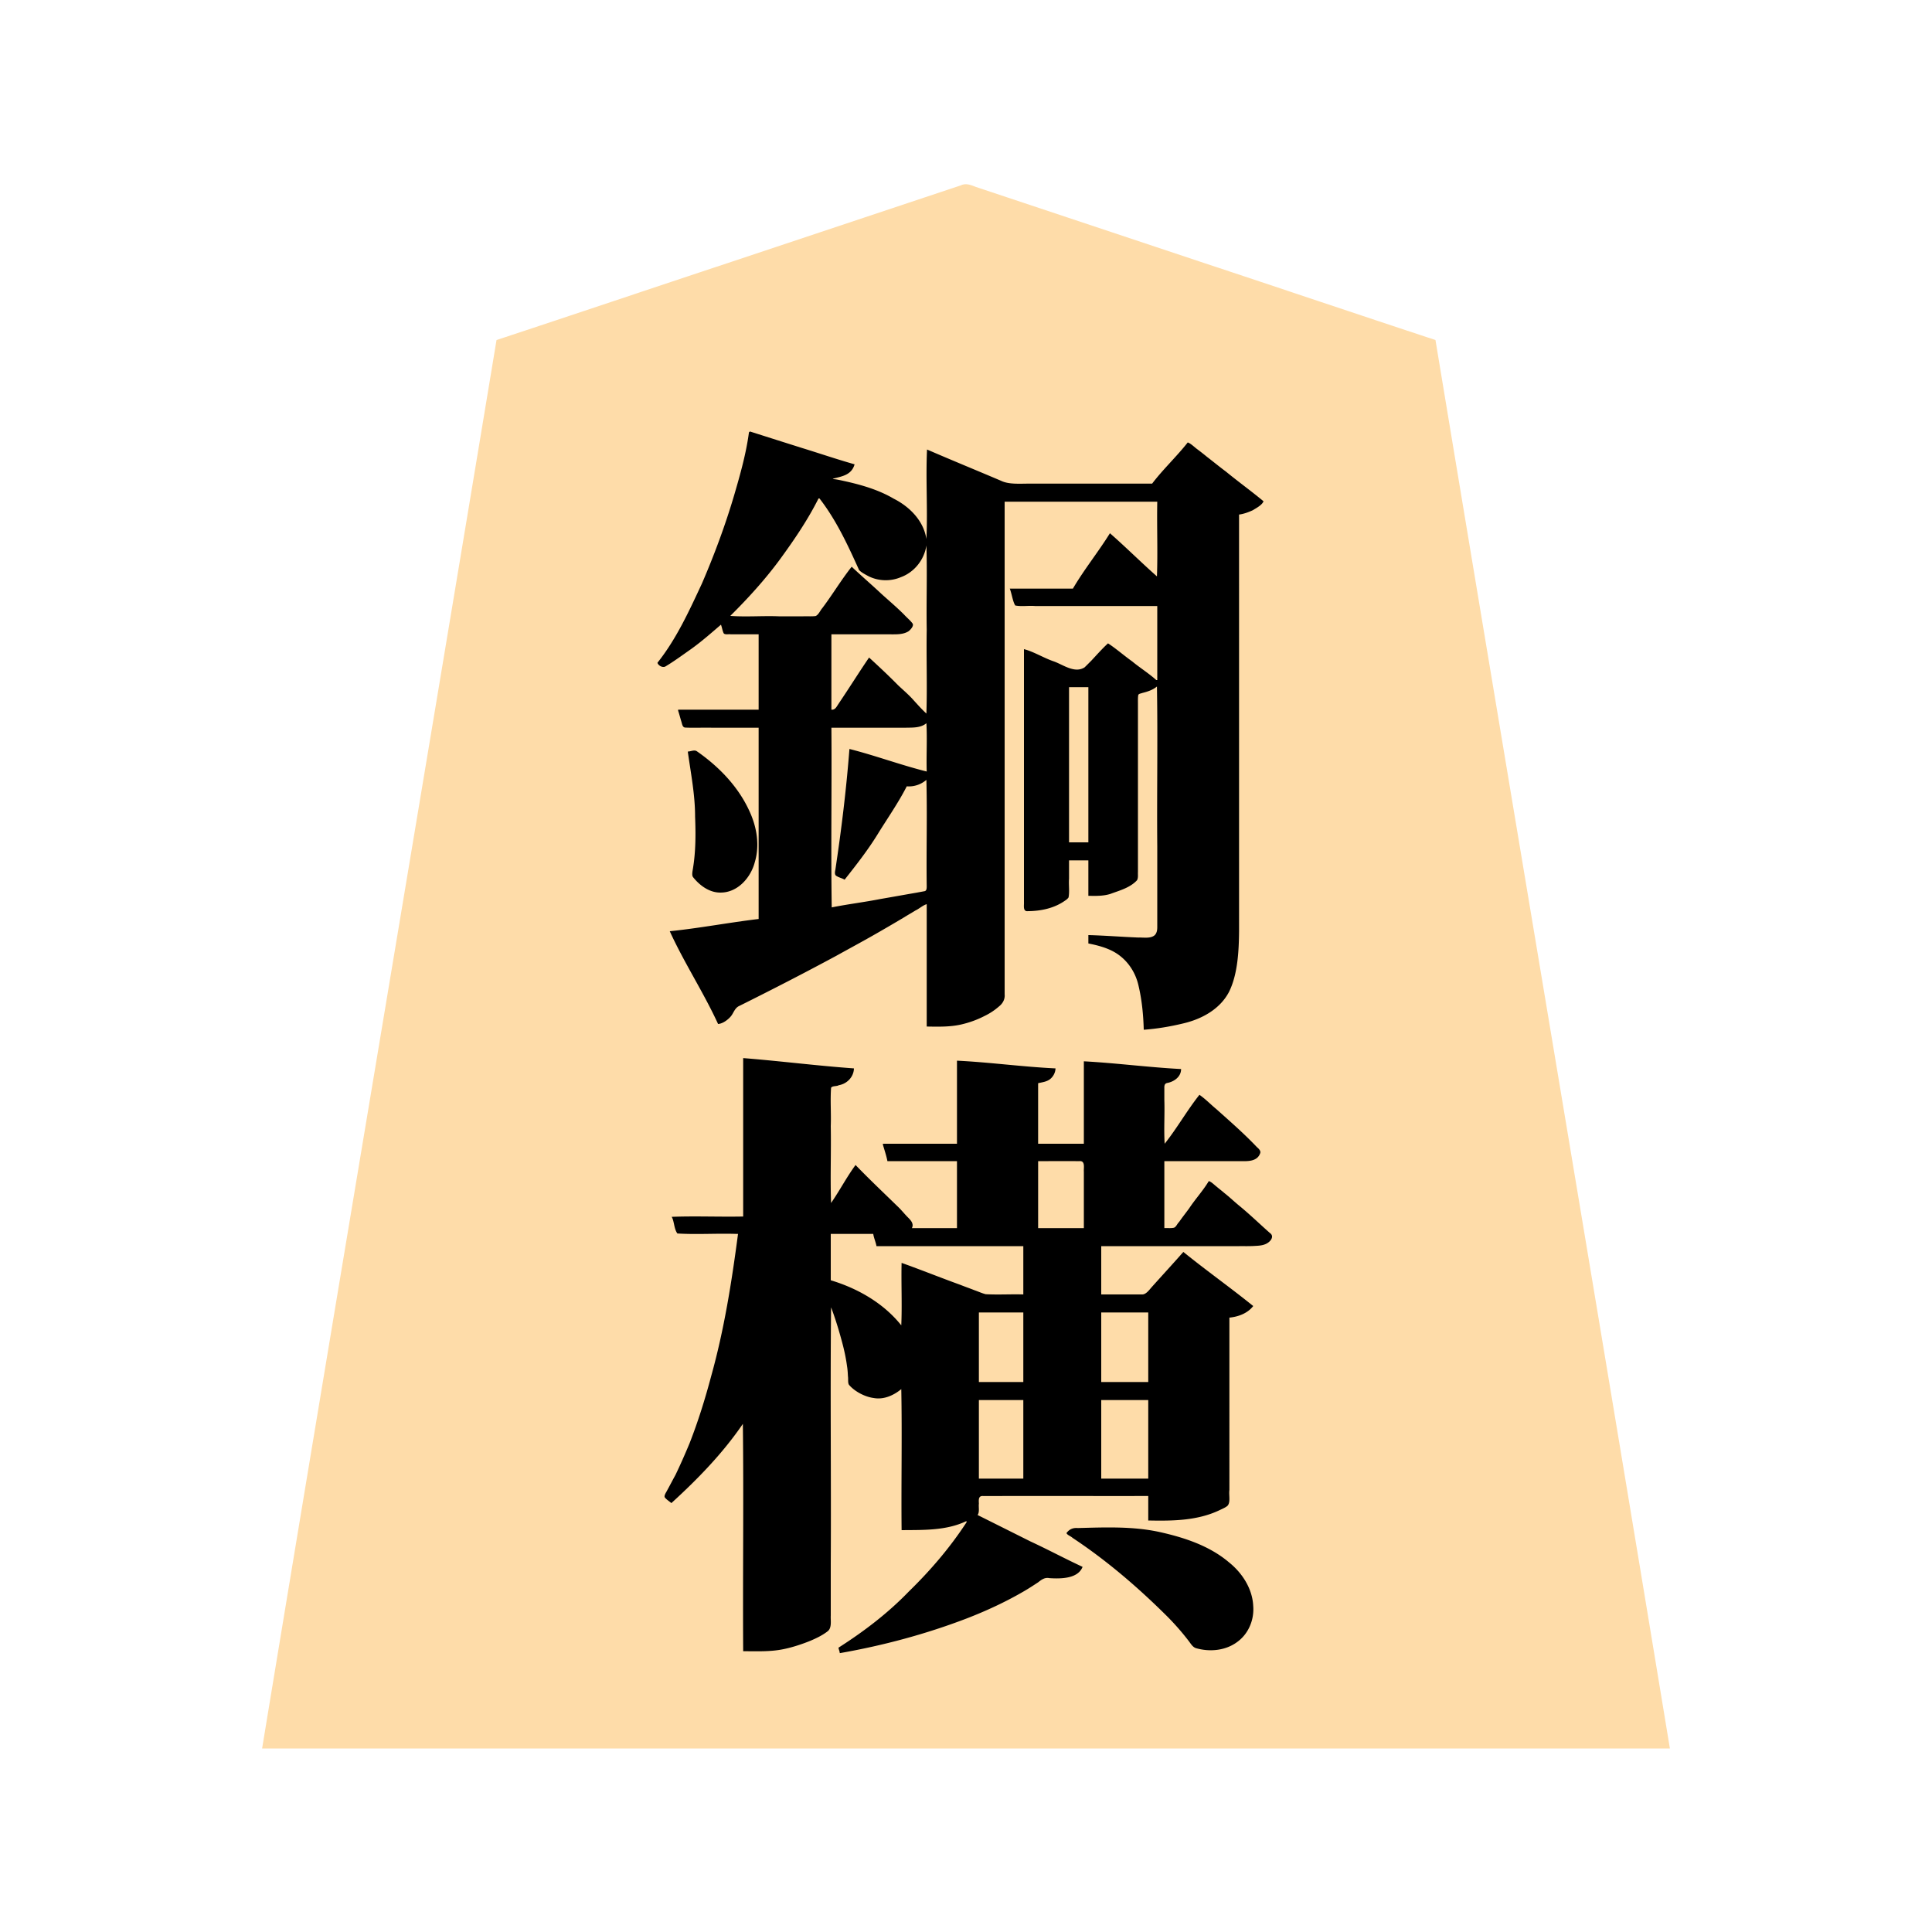 <svg xmlns="http://www.w3.org/2000/svg" width="3000" height="3000"><path d="M407 2715h2186c-120.11-729.14-243.257-1457.94-364-2187-121.653-40.09-243.099-81.112-364.7-121.395-91.164-30.407-182.32-60.766-273.474-91.162a32206 32206 0 0 1-51.529-17.183c-8.003-2.659-16.01-5.346-24-8-7.038-2.654-14.998-6.446-23.453-2.372-120.19 40.07-240.392 80.12-360.578 120.183C1011.124 447.878 891.186 488.387 771 528c-120.737 729.033-243.897 1457.913-364 2187m616-1685.5c1.244 3.52 6.593 5.637 10.043 3.845 12.666-7.612 24.631-16.409 36.76-24.826 8.8-6.287 17.135-13.22 25.653-19.867 4.424-3.454 8.517-7.292 12.828-10.852 4.192-3.11 7.394-8.464 12.716-8.8.505 4.625 2.264 9.014 3.713 13.37 3.268 3.177 11.251.622 15.15 1.63H1179v119c-41.607.76-83.478-.926-125 .5 2.221 3.671 2.582 9.8 4.57 14.482 1.429 3.539 1.774 10.484 5.96 10.695 34.812.922 69.715-.168 104.546.323H1179v299c-45.986 6.237-92.018 13.396-138 19.5 13.2 22.904 24.438 46.991 37.663 69.906 11.306 24.414 26.646 46.944 37.337 71.594 7.543-2.16 14.456-7.094 19.03-13.402 3.882-5.704 5.37-12.692 13.775-15.51 50.461-25.147 100.607-50.82 150.17-77.655 23.645-13.076 47.413-25.98 70.764-39.59 11.567-6.533 22.975-13.312 34.332-20.178 5.992-3.49 11.855-7.157 17.82-10.665 5.716-2.96 11.935-8.657 18.109-9v190c17.785.355 35.74.757 53.154-3.565 22.02-6.022 49.193-16.766 62.6-33.901 4.256-5.416 3.172-12.72 3.246-19.082V778h239v118h-2.5c-24.593-20.763-46.403-44.836-71.5-65-10.583 12.987-18.996 27.983-28.984 41.484-8.746 14.426-20.15 27.654-28.016 42.516h-97c1.472 7.344 4.111 15.912 6.255 22.427 1.34 3.866 8.741 1.935 11.525 2.573H1798v117c-4.01-.046-7.404-3.706-10.27-5.693-11.05-8.546-22.222-16.945-33.338-25.39-5.504-4.469-11.361-8.427-16.917-12.812-5.661-3.627-11.235-9.936-17.131-12.105-9.04 8.68-17.49 17.896-25.946 27.102-3.46 3.237-6.569 6.88-10.191 9.927-3.72 2.83-8.79 1.681-13.169 1.971-7.504.7-14.406-1.994-20.886-5.461-19.421-8.757-39.338-16.597-58.652-25.539-1.426 90.144.26 180.646-.5 270.852V1399.1c.066 5.26-1.456 14.582 4.644 14.648 20.087-.008 40.561-4.594 57.247-16.329 2.096-1.306 3.992-2.86 5.352-4.927 1.77-9.398-.004-19.478.757-29.019V1335h32v55c21.547 1.027 43.284-3.684 61.816-15.198 3.636-2.603 9.663-5.178 11.385-8.47 2.406-3.483 1.629-7.98 1.799-12.03v-264.554c.371-4.121-.674-9.312.986-12.531 5.18-2.912 10.723-2.575 15.73-5.123 5.173-1.355 10.904-6.418 15.284-7.094v249.6c-.008 41.813.01 83.637-.005 125.443.052 4.493-.45 9.483-3.765 12.889-6.096 5.926-17.484 3.519-24.924 3.992-26.12-1.043-52.187-3.176-78.306-3.924v11c14.372 2.877 29.068 6.642 41.78 14.21 18.815 11.304 31.476 30.337 36.136 51.501 5.279 22.38 7.45 45.347 8.084 68.289 20.898-2.222 41.854-5.055 62.158-10.61 28.6-7.04 56.967-23.55 69.812-51.33 12.806-30.267 14.048-63.844 14.03-96.18V798c9.705-1.56 19.308-4.963 27.564-10.345 2.152-1.48 4.282-2.992 6.187-4.766 1.058-1.143 3.573-2.375 2.524-4.505-3.659-3.87-8.062-6.943-12.281-10.162-9.854-8.068-20.148-15.57-30.001-23.634-16.69-13.073-33.444-26.104-50.075-39.245-4.166-3.245-8.35-6.455-12.474-9.75-3.035-1.644-7.08-7.155-10.255-5.65-8 8.342-16.663 18.933-23.902 26.686-8.36 11.41-21.136 21.633-30.287 35.371h-213c-6.676.223-13.62.464-19.695-2.808-38.822-16.62-78.003-32.596-116.805-49.192-1.426 45.88.26 92.058-.5 138h-3c-1.783-20.887-16.225-38.42-31.927-50.863-16.097-11.711-33.967-21.093-52.812-27.547-19.09-5.878-41.915-12.938-60.261-14.59v-3c11.635-2.034 28.679-5.227 33-20-53.838-15.793-106.976-35.026-161-50-4.237 33.056-13.534 65.31-22.79 97.23-13.797 46.895-30.854 92.824-50.176 137.694-19.135 42.597-39.966 85.03-68.034 122.576m9 1293.875c3.17 2.627 7.518 7.006 10.5 8.625 39.838-37.043 79.616-76.285 109.5-122h3v353c20.601.089 41.447 1.046 61.732-3.438 13.382-2.715 28.631-7.924 40.23-12.609 9.33-3.936 18.55-8.328 26.66-14.476 7.367-5.037 5.126-16.697 5.378-24.145V2029h3c10.896 34.477 23.407 69.467 25.612 105.924.64 4.463-.172 9.614 1.293 13.826 9.1 11.442 26.1 19.468 39.105 21.071 7.645 1.13 16.641-.577 23.223-3.142 3.628-1.583 7.26-3.298 10.498-5.578 2.89-1.987 5.516-4.915 9.269-5.101v219c17.841-.135 35.774.016 53.521-1.978 8.23-1.032 16.419-2.431 24.496-4.295 7.994-1.467 15.128-6.064 22.983-7.727-.46 4.999-5.25 10.527-8.162 15.568-25.062 37.13-55.337 70.232-87.313 101.407-30.863 31.486-66.696 57.62-103.525 81.525 1.321 1.884 1.625 4.22 2 6.5 66.075-12.782 131.886-29.022 194.615-53.72 31.183-11.928 61.486-26.14 90.33-42.947 6.502-4.042 14.153-8.703 19.975-12.617 5.276-3.488 10.22-8.245 16.803-7.386 16.901 1.57 39.096 2.368 53.277-14.83-26.488-13.657-53.579-26.558-80.366-39.677-27.731-13.134-54.68-28.277-82.634-40.823 1.515-5.927 2.905-11.769 2-18.013.195-4.554-1.36-13.42 4.062-13.755 86.95-.661 173.975.12 260.938-.232v38c37.122.828 75.546.185 109.679-16.483 3.683-1.746 8.174-3.641 11.072-6.05 5.372-5.17 2.208-16.364 3.249-24.275V2045c13.233-2.055 29.563-6.127 36-18-4.645-1.299-8.937-7.01-13.792-9.816A50365 50365 0 0 1 1837.5 1946c-16.104 19.092-33.789 36.803-49.996 55.8-4.13 4.842-7.758 10.33-15.85 9.2H1709v-77h207.6c11.412-.113 22.809.299 34.186-.556 8.89.02 20.133-3.132 24.214-13.944-31.544-28.358-63.047-57.485-96.5-83.5-11.245 13.336-20.585 28.248-31.425 41.913a887 887 0 0 0-15.783 21.363c-2.447 2.984-5.019 8.171-9.615 8.567-4.875.345-9.795.021-14.677.157v-106h118.8c10.9.184 25.469.21 29.337-10.97 1.537-3.966-3.162-7.346-5.507-9.9-19.546-21.265-42.182-39.47-63.254-59.198-7.869-6.547-15.256-13.733-23.376-19.932-10.335 11.856-17.887 26.153-27.618 38.536a900 900 0 0 0-13.534 19.62c-2.321 3.137-4.511 6.337-6.711 9.556-2.102 3.051-4.742 7.086-8.137 7.288v-85.2c.605-3.206-1.139-9.607 2.69-10.469 10.87-2.502 22.206-8.526 23.31-20.331-49.728-2.969-99.277-8.805-149-12v128h-73v-96c6.059-1.417 12.582-2.153 17.859-5.777 4.965-3.621 8.04-9.304 9.141-15.223-50.4-2.787-100.607-8.984-151-12v129c-38.264.76-76.81-.926-115 .5 3.189 7.718 4.883 16.407 7 24.5h108v106h-72c-.156-2.634 1.266-5.311 2-7.5-27.651-31.63-58.842-59.841-88.5-89.5-12.128 19.204-25.047 38.482-36.5 58h-3v-118.8c.189-19.798-.23-39.606.124-59.39-.055-5.129 5.622-4.99 9.533-5.968 6.34-1.458 12.697-3.653 17.68-8.016 4.78-4.383 7.253-10.672 8.663-16.826-56.738-4.185-113.328-11.082-170-16v246h-110v1.5c1.546 4.798 2.904 9.649 4.28 14.488 1.204 3.806 1.765 8.65 5.831 8.792 12.267.623 24.599-.11 36.87.22H1147c-8.208 72.334-21.311 144.189-39.424 214.692-17.734 66.987-39.48 134.125-75.576 193.683M1069 1168c6.041 34.458 11.07 69.286 11.482 104.364 1.01 27.32.48 54.828-4.096 81.84-1.108 5.57 1.989 9.166 5.849 12.531 11.59 13.195 29.69 21.918 47.373 16.799 26.118-7.354 41.06-34.495 44.376-59.636 4.053-27.765-5.685-54.841-18.924-78.687-8.698-15.795-20.034-30.03-32.93-42.581-13.028-12.782-26.401-25.717-41.949-35.447-2.53-2.268-8.296 1.762-11.181.817m64-211.5v1.5h123c4.89-.249 11.104.927 14.23-2.25 18.242-23.955 34.12-49.744 52.27-73.75 31.582 29.02 63.683 57.497 94.5 87.333-2.995 11.163-15.166 14.228-24.306 14.556-34.228.316-68.466-.057-102.694.111v119c6.71.973 9.868-3.182 12.554-8.308 2.844-4.5 5.993-8.786 8.829-13.28 12.163-19.804 25.854-38.703 38.117-58.412 15.847 13.736 30.638 28.639 45.475 43.475 7.707 7.228 15.833 13.978 22.87 21.909 3.44 3.978 6.703 8.067 10.63 11.591 3.358 3.04 7.507 8.585 11.525 9.025V846h-3c-1.787 22.137-18.957 41.453-39.152 49.231-15.928 7.078-34.355 6.133-49.583-2.159-5.032-2.738-11.359-5.957-14.454-10.397-8.697-19.896-16.546-40.34-27.938-58.982-5.013-9.484-10.736-18.558-16.245-27.745-2.886-4.41-5.846-8.773-8.926-13.036-3.02-3.96-5.37-9.936-10.702-9.912-16.947 33.96-38.853 65.699-61.17 96.369-21.998 31.608-50.423 58.8-75.83 87.131M1289 1989c21.222 5.346 44.093 18.168 61.544 27.663 9.703 5.33 18.215 12.434 26.656 19.474 4.25 3.663 8.222 7.686 11.97 11.848 3.382 3.6 7.441 10.432 11.83 11.015v-96h2c29.731 11.825 59.928 22.569 89.767 34.097 7.255 2.85 14.592 5.509 21.872 8.273 5.755 1.83 12.251 5.27 17.874 5.57 19.166.17 38.326-.03 57.487.06v-77h-228c-1.074-6.271-4.29-13.205-5-19h-68zm1-579h1.5c26.176-4.842 52.624-8.476 78.8-13.381 18.9-3.254 37.739-6.833 56.65-9.955 3.67-.643 7.313-1.396 10.933-2.163 3.181-1.419 1.476-7.612 2.117-10.075V1210c-5.196.633-8.93 6.244-14.995 7.494-5.769 2.098-11.915 2.628-18.005 2.506-12.567 24.916-31.53 52.161-44.913 73.964-15.736 24.256-32.434 48.194-51.43 70.036-4.415-1.552-10.436-4.402-13.657-6.5 11.027-63.974 16.799-129.008 23.5-193.5 19.403 6.58 39.625 11.916 59.247 18.071 9.983 2.93 19.982 5.863 29.903 8.96 9.874 2.234 21.044 7.248 30.35 7.969v-77h-2.5c-8.953 7.656-21.841 6.705-32.762 7H1290zm229 737h71v-110h-71zm0 150h71v-124h-71zm92-389h73v-89.4c-.565-5.442 2.756-17.38-6.881-16.586-22.057-.04-44.077.008-66.119-.014zm47 472.328c53.615 38.266 107.81 78.618 153.602 126.774 11.763 11.929 23.103 24.333 33.398 37.564 4.052 4.164 7.162 11.8 12.206 13.28 21.584 6.824 46.89 3.843 64.67-10.645 17.894-14.232 26.296-37.656 22.469-60.09-4.002-25.767-20.117-47.482-40.38-63.009-30.415-24.457-68.811-36.395-106.262-44.739-41.314-8.534-83.814-6.826-125.632-5.623-6.31-.4-10.373 2.324-14.071 6.488M1659 1309h32v-243h-32zm50 838h75v-110h-75zm0 150h75v-124h-75z" style="fill:#fedca9;fill-rule:evenodd;stroke:none"/><path d="M1021 1029.625c2.026 4.737 8.706 7.518 12.486 5.139 13.747-8.246 26.645-17.822 39.763-27 16.21-11.623 31.152-24.838 46.251-37.764 1.652 4.3 2.214 9.112 4.195 13.316 2.102 2.807 8.224.993 11.005 1.684h43.3v117h-125v1.5c1.787 5.323 3.138 10.794 4.77 16.16 1.41 4.07 1.712 9.928 6.305 10.11 13.891.654 27.865-.117 41.755.23H1178v297c-46.07 5.486-91.823 14.297-138 19 22.292 48.962 52.535 94.996 75 144 7.692-.304 16.317-7.455 20.005-12.04 4.117-4.89 5.854-13.032 13.342-16.13 50.526-25.164 100.712-50.942 150.362-77.728 23.6-13.11 47.407-25.842 70.726-39.467a2550 2550 0 0 0 34.245-20.094c5.876-3.668 11.913-7.047 17.784-10.708 5.845-2.728 11.767-8.261 17.536-9.833v190c18.268.29 36.689.825 54.609-3.436 12.032-2.854 23.75-7.09 34.748-12.743 8.246-3.93 15.918-8.93 22.772-14.949 5.87-4.54 9.636-11.331 8.871-18.824V779h237c-.76 38.568.926 77.55-.5 116-24.762-21.848-48.137-45.264-73-67-18.091 29.176-40.195 56.404-57.5 86h-98c3.247 8.484 4.497 19.695 8.456 26.183 9.984 1.93 20.569-.024 30.695.817H1797v115h-1.5c-11.336-10.214-26.551-19.865-37.27-28.85-12.362-8.752-26.085-20.71-37.73-28.15-9.377 8.581-17.687 18.15-26.37 27.37-3.408 3.302-6.642 6.785-10.113 10.003-15.899 9.926-34.2-5.018-48.585-9.668-14.956-5.226-31.284-15.241-45.432-18.705v393c.338 4.72-2.122 14.813 6.177 13.842 20.247-.198 40.895-4.454 57.714-16.424 2.096-1.306 3.992-2.86 5.352-4.927 1.77-9.398-.004-19.478.757-29.019V1336h30v55c11.528.224 23.29.543 34.433-3.01 12.637-4.824 29.863-9.054 41.034-21.049 2.265-3.693 1.255-9.026 1.533-12.84v-262.154c.011-4.12-.158-8.3.443-12.364.304-2.512 4.688-2.777 6.489-3.577 7.947-1.996 16.166-4.64 22.568-10.006 1.426 82.676-.26 165.858.5 248.63-.015 41.597.019 83.18-.01 124.774.053 4.54-.615 9.587-4.121 12.886-6.326 5.424-17.437 3.245-24.916 3.525-25.998-1.03-51.954-3.11-77.953-3.815v13c14.372 2.877 29.068 6.642 41.78 14.21 18.815 11.304 31.476 30.337 36.136 51.501 5.279 22.38 7.45 45.347 8.084 68.289 20.614-1.51 41.176-4.959 61.241-9.814 28.683-6.666 57.283-22.092 71.296-49.25 13.86-28.084 15.136-65.689 15.463-93.659V799c7.412-.957 14.57-3.622 21.309-6.705 6.021-3.706 14.393-8.044 16.691-13.92-19.082-15.865-39.258-30.388-58.432-46.132-9.944-7.403-19.499-15.267-29.323-22.818-4.793-3.965-9.687-7.777-14.647-11.523-4.895-3.452-9.994-8.987-15.254-10.902-17.341 22.072-38.494 41.773-55.344 64h-189.6c-14.654-.176-32.532 1.65-44.922-4.424-38.253-16.275-76.893-32.05-114.978-48.576-2.185 46.17 1.185 92.796-1 139-4.27-28.42-26.149-50.254-50.809-62.683-24.03-14.107-51.17-21.771-78.176-27.654-4.969-1.055-9.959-2.293-15.04-2.663l-1.475-.5c12.382-3.706 29.053-4.758 34-22.5-27.182-7.7-54.094-16.888-81.127-25.205-27.074-8.528-54.417-17.229-81.373-25.795-.45.458-.96.911-1.5 1.25-4.398 33.13-13.596 65.528-22.941 97.524-13.836 46.863-30.864 92.762-50.22 137.59-19.711 42.286-39.6 85.963-68.839 122.636zM1042.5 2334c40.777-37.187 79.795-77.258 111-123 1.426 117.58-.26 235.377.5 353 20.962.022 42.174 1.061 62.832-3.253 13.691-2.723 29.285-7.988 41.13-12.794 9.463-4.007 18.867-8.466 27.043-14.785 7.096-5.27 4.53-16.993 4.995-24.436v-80.908c.76-132.544-.926-265.368.5-397.824 6.294 16.57 11.552 33.657 16.188 50.753 3.695 13.316 6.747 26.823 8.562 40.536.895 5.226 1.172 10.506 1.429 15.786.718 4.082-.492 10.57 1.77 13.422 9.163 10.698 25.246 18.612 37.878 20.264 15.852 2.994 31.279-3.95 43.173-13.761 1.426 72.877-.26 146.06.5 219 33.576-.322 69.39.936 100.5-14 .235.488.42.968.5 1.5-25.55 39.336-56.322 75.167-89.87 107.87-32.447 33.637-69.833 62.083-109.13 87.13.361 2.902 1.825 5.55 2 8.5 67.068-11.755 133.468-29.505 197.07-53.88 31.279-12.11 61.818-26.284 90.735-43.314 6.92-4.106 13.661-8.488 20.366-12.91 4.72-3.746 9.996-7.898 17.245-6.369 18.665 1.231 44.51.739 51.584-17.527-27.138-12.567-53.688-26.868-80.873-39.438A182147 182147 0 0 0 1518 2352.5c3.361-4.651 1.271-12.362 2-17.548-.18-5.176-1.24-12.504 6.432-11.93 85.523-.062 171.057.01 256.568-.022v38c37.766.775 76.907.48 111.679-16.483 3.813-1.812 8.51-3.775 11.432-6.383 4.997-5.447 1.744-16.564 2.889-24.541V2046c13.78-1.34 28.312-6.666 37-18-35.48-28.675-73.025-55.25-108.5-84-16.384 18.612-33.203 36.851-49.734 55.32-4.082 4.841-8.953 11.138-14.737 10.667-21.023.038-42.02-.008-63.029.013v-75h213.6c8.87-.066 17.778.214 26.616-.444 6.877-.287 14.202-1.134 19.76-5.664 4.535-3.504 8.235-10.01 1.85-14.37-15.612-13.8-30.578-28.303-46.66-41.575-8.12-6.564-15.621-13.862-23.838-20.312-3.96-3.466-8.197-6.608-12.194-10.019-3.65-2.833-8.287-7.662-12.134-8.616-8.706 14.657-20.86 27.77-30.312 42.075-5.2 7.162-10.732 14.068-15.755 21.347-3.119 2.812-4.75 8.407-8.604 9.112-4.703.89-9.594.198-14.329.466v-104h118.8c9.681.117 25.033.972 29.779-11.693 1.932-3.687-1.577-7.303-4.949-10.177-19.835-20.915-41.608-39.88-63.106-59.105-8.041-6.538-16.1-15.068-26.024-22.025-19.34 24.32-34.649 51.694-54 76-1.42-22.477.253-45.377-.5-67.928v-17.343c-.042-3.802-.38-8.225 4.676-9.12 9.292-1.767 21.29-8.703 21.324-21.609-50.424-2.622-100.578-9.31-151-12v128h-71v-94c6.335-1.529 13.39-2.17 18.684-6.42 4.934-4.029 8.136-10.13 8.316-16.58-51.095-2.438-101.901-9.493-153-12v129h-115v1.5c2.41 8.461 5.343 16.859 7 25.5h108v104h-70c3.769-7.37-2.612-13.025-7.61-18.094-5.093-5.328-9.689-11.128-15.123-16.139-21.686-21.149-43.726-41.93-64.767-63.767-13.83 18.804-24.713 39.828-38 59-1.426-39.675.26-79.611-.5-119.337.779-19.803-.95-39.833.515-59.576 1.904-3.26 9.096-2.01 11.904-3.96 12.828-2.14 23.254-12.824 23.581-26.127-57.405-4.09-114.622-11.451-172-16v246c-36.929.76-74.151-.926-111 .5 4.166 7.067 3.287 17.976 8.803 25.847 30.254 1.862 60.943-.339 91.283.653H1146c-9.804 74.371-21.533 148.86-41.795 221.218-9.336 35.17-20.17 69.993-33.445 103.877-6.89 16.602-14.142 33.078-21.938 49.269-4.343 7.87-8.454 15.892-12.786 23.758-1.642 3.412-5.98 9.001-3.234 11.651 2.78 3.246 6.52 5.456 9.698 8.227m25.5-1167c4.632 33.493 11.363 66.985 11.331 101.013 1.074 26.77 1.068 53.7-3.253 80.217-.696 4.527-2.168 10.562.012 13.676 10.22 12.951 25.526 24.35 42.759 24.076 26.566.127 46.944-23.187 53.193-47.193 7.828-25.953 3.263-53.713-7.725-77.93-17.26-38.778-47.671-70.246-82.227-94.288-4.053-2.786-9.754.47-14.09.429m66-210.667c24.597 1.902 50.401-.345 75.245.667h38.337c6.106-.246 13.394.395 18.946-.447 4.562-1.904 7.193-8.786 10.335-12.265 15.828-20.957 29.314-43.729 45.637-64.288 15.236 14.457 31.198 28.068 46.483 42.46 11.8 10.624 23.916 20.887 35.12 32.142 3.875 4.291 9.236 8.651 12.404 12.914 3.775 3.865-3.152 10.733-5.634 12.658-8.286 5.247-18.559 4.836-27.897 4.826H1291v117c5.248.487 7.494-3.523 9.967-7.452 2.442-3.713 4.944-7.379 7.376-11.088 13.83-20.709 27.113-41.939 41.157-62.46 15.274 14.025 30.44 28.147 44.975 42.975 7.685 7.234 15.772 14.059 22.895 21.895 6.85 7.578 13.591 15.197 21.13 22.13 1.426-43.274-.26-86.984.5-130.35-.76-43.513.926-87.177-.5-130.65-3.2 21.954-18.654 41.57-39.652 49.231-15.933 6.771-34.354 6.306-49.852-1.305-5.038-2.69-11.249-5.854-14.945-9.639-17.365-38.469-35.395-77.66-61.551-111.287h-1.5c-16.922 33.77-38.583 65.461-60.89 95.935-22.842 30.84-48.899 59.456-76.11 86.398M1290 1988c41.808 12.526 82.048 35.571 109.5 70 1.426-32.155-.26-64.759.5-97 30.575 10.904 60.75 23.087 91.289 34.115 7.16 2.903 14.472 5.365 21.628 8.246 5.915 2.005 11.617 4.741 17.683 6.27 19.431 1.048 38.946-.187 58.4.369v-75h-228c-1.074-6.271-4.29-13.205-5-19h-66zm1.5-579c24.737-5.015 50.464-8.06 75.352-12.985 18.964-3.248 37.851-6.684 56.8-9.956 3.817-.746 7.628-1.377 11.43-2.126 4.05-.39 3.895-4.86 3.916-8.116-.755-54.879.926-110.025-.498-164.817-8.492 7.224-19.236 10.905-30.5 10-12.567 24.916-31.53 52.161-44.913 73.964-15.326 24.936-33.512 48.13-51.587 71.036-3.644-2.284-8.736-3.342-12.07-5.478-3.951-1.637-2.989-6.55-2.255-10.103 9.346-62.2 16.987-124.718 21.825-187.419 40.328 10.211 79.623 24.955 120 35-.76-24.903.926-50.209-.5-75-8.953 7.656-21.841 6.705-32.762 7H1291c.76 92.933-.926 186.143.5 279m228.5 737h69v-108h-69zm0 150h69v-122h-69zm92-389h71v-87.6c-.531-5.375 2.708-17.251-6.874-16.386-21.39-.04-42.748.008-64.126-.014zm44 473.586c1.401 3.202 6.618 4.673 9.46 7.388 53.628 35.526 102.68 77.779 148.142 123.128 11.347 11.567 22.111 23.806 31.947 36.676 3.59 4.522 6.526 10.423 12.567 11.75 20.949 5.78 44.925 3.402 62.665-9.619 17.931-12.803 26.925-34.635 25.202-56.297-1.235-26.718-17.11-51.185-37.502-67.513-30.369-25.83-69.448-38.621-107.67-47.136-41.795-9.163-84.97-7.327-127.33-6.222-7.734-.67-13.339 2.126-17.481 7.845M1660 1308h30v-241h-30zm50 838h73v-108h-73zm0 150h73v-122h-73z" style="fill:#000;fill-rule:evenodd;stroke:none"/></svg>